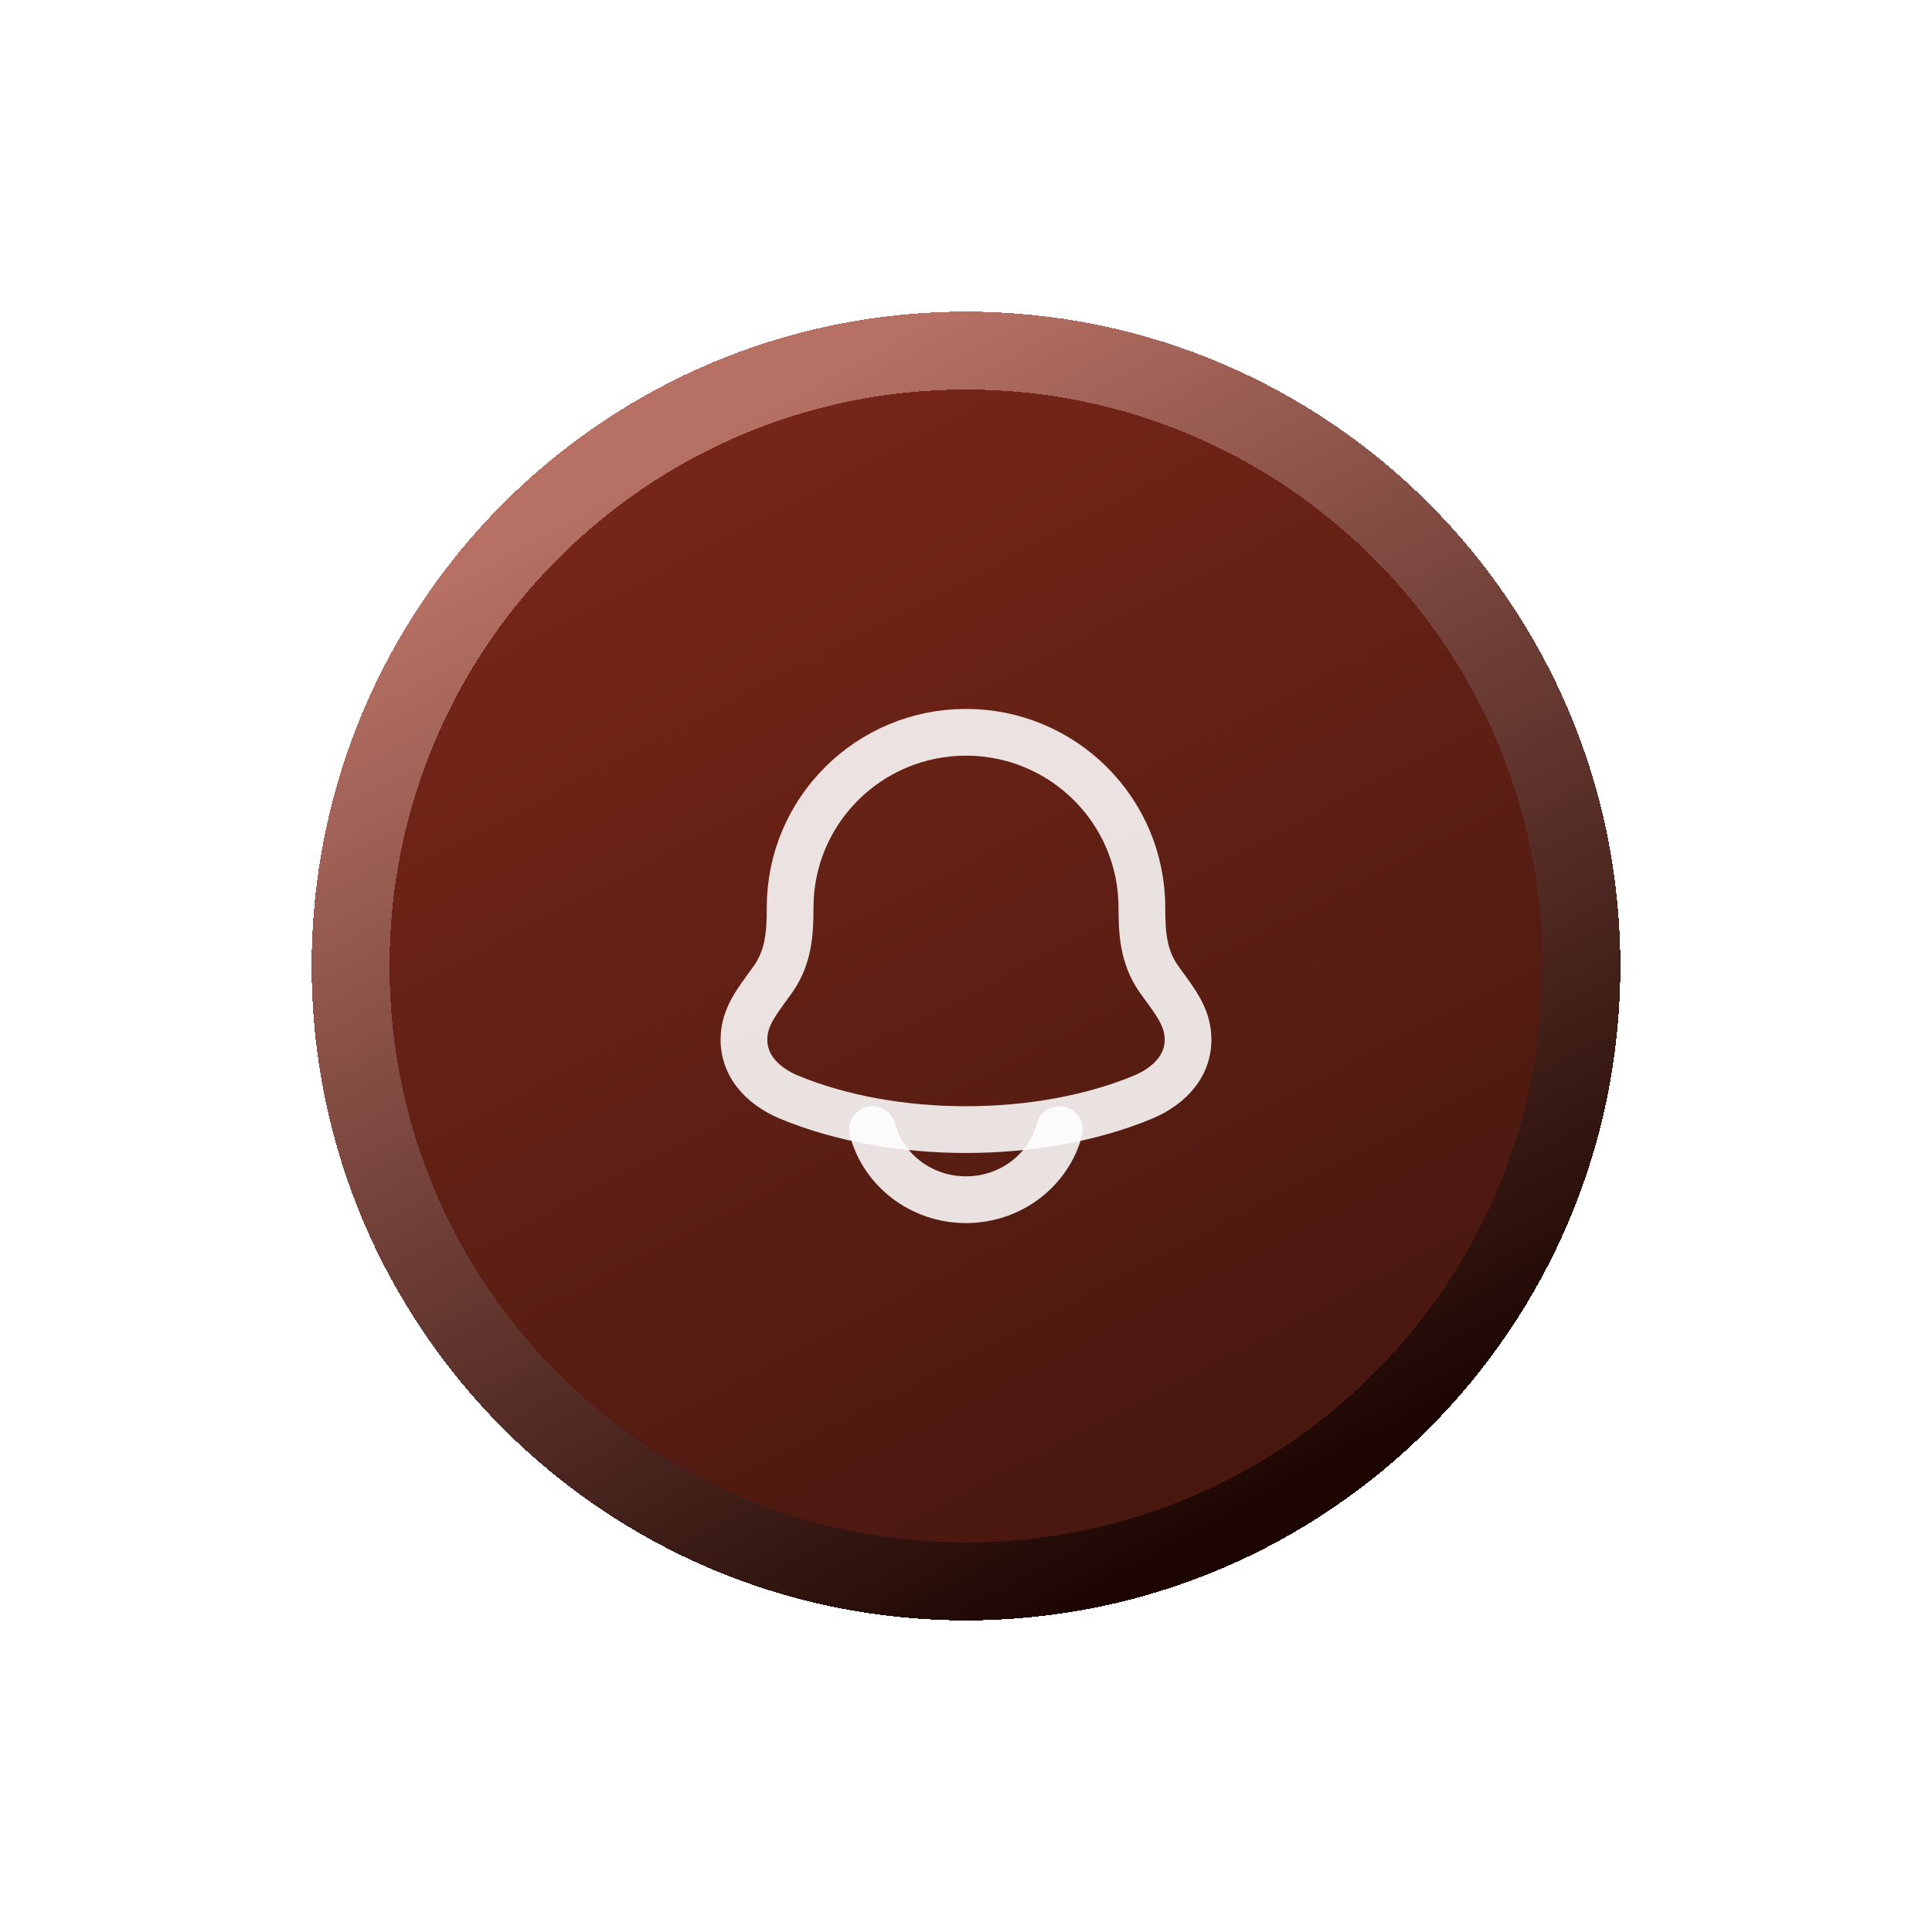 <svg width="62" height="62" viewBox="0 0 62 62" fill="none" xmlns="http://www.w3.org/2000/svg">
<g filter="url(#filter0_d_323_12315)">
<path d="M9 29C9 17.402 18.402 8 30 8C41.598 8 51 17.402 51 29C51 40.598 41.598 50 30 50C18.402 50 9 40.598 9 29Z" fill="url(#paint0_linear_323_12315)" shape-rendering="crispEdges"/>
<path d="M30 9.25C40.908 9.25 49.75 18.092 49.75 29C49.75 39.908 40.908 48.75 30 48.75C19.092 48.75 10.25 39.908 10.25 29C10.25 18.092 19.092 9.25 30 9.25Z" stroke="url(#paint1_linear_323_12315)" stroke-width="2.5" shape-rendering="crispEdges"/>
<path d="M22.897 31.077C22.738 32.123 23.451 32.848 24.324 33.21C27.671 34.597 32.329 34.597 35.676 33.21C36.549 32.848 37.262 32.123 37.103 31.077C37.005 30.435 36.52 29.9 36.161 29.377C35.691 28.684 35.644 27.929 35.644 27.125C35.644 24.018 33.117 21.5 30 21.5C26.883 21.5 24.356 24.018 24.356 27.125C24.356 27.929 24.309 28.684 23.839 29.377C23.48 29.9 22.995 30.435 22.897 31.077Z" stroke="white" stroke-opacity="0.87" stroke-width="1.5" stroke-linecap="round" stroke-linejoin="round"/>
<path d="M27 34.25C27.344 35.544 28.557 36.5 30 36.5C31.443 36.5 32.656 35.544 33 34.25" stroke="white" stroke-opacity="0.87" stroke-width="1.5" stroke-linecap="round" stroke-linejoin="round"/>
</g>
<defs>
<filter id="filter0_d_323_12315" x="0" y="0" width="62" height="62" filterUnits="userSpaceOnUse" color-interpolation-filters="sRGB">
<feFlood flood-opacity="0" result="BackgroundImageFix"/>
<feColorMatrix in="SourceAlpha" type="matrix" values="0 0 0 0 0 0 0 0 0 0 0 0 0 0 0 0 0 0 127 0" result="hardAlpha"/>
<feOffset dx="1" dy="2"/>
<feGaussianBlur stdDeviation="5"/>
<feComposite in2="hardAlpha" operator="out"/>
<feColorMatrix type="matrix" values="0 0 0 0 0 0 0 0 0 0 0 0 0 0 0 0 0 0 0.4 0"/>
<feBlend mode="normal" in2="BackgroundImageFix" result="effect1_dropShadow_323_12315"/>
<feBlend mode="normal" in="SourceGraphic" in2="effect1_dropShadow_323_12315" result="shape"/>
</filter>
<linearGradient id="paint0_linear_323_12315" x1="30" y1="8" x2="47.904" y2="42.403" gradientUnits="userSpaceOnUse">
<stop stop-color="#762618"/>
<stop offset="1" stop-color="#46170F"/>
</linearGradient>
<linearGradient id="paint1_linear_323_12315" x1="29.222" y1="8" x2="47.79" y2="41.697" gradientUnits="userSpaceOnUse">
<stop stop-color="#B67064"/>
<stop offset="1" stop-color="#1D0602"/>
</linearGradient>
</defs>
</svg>
